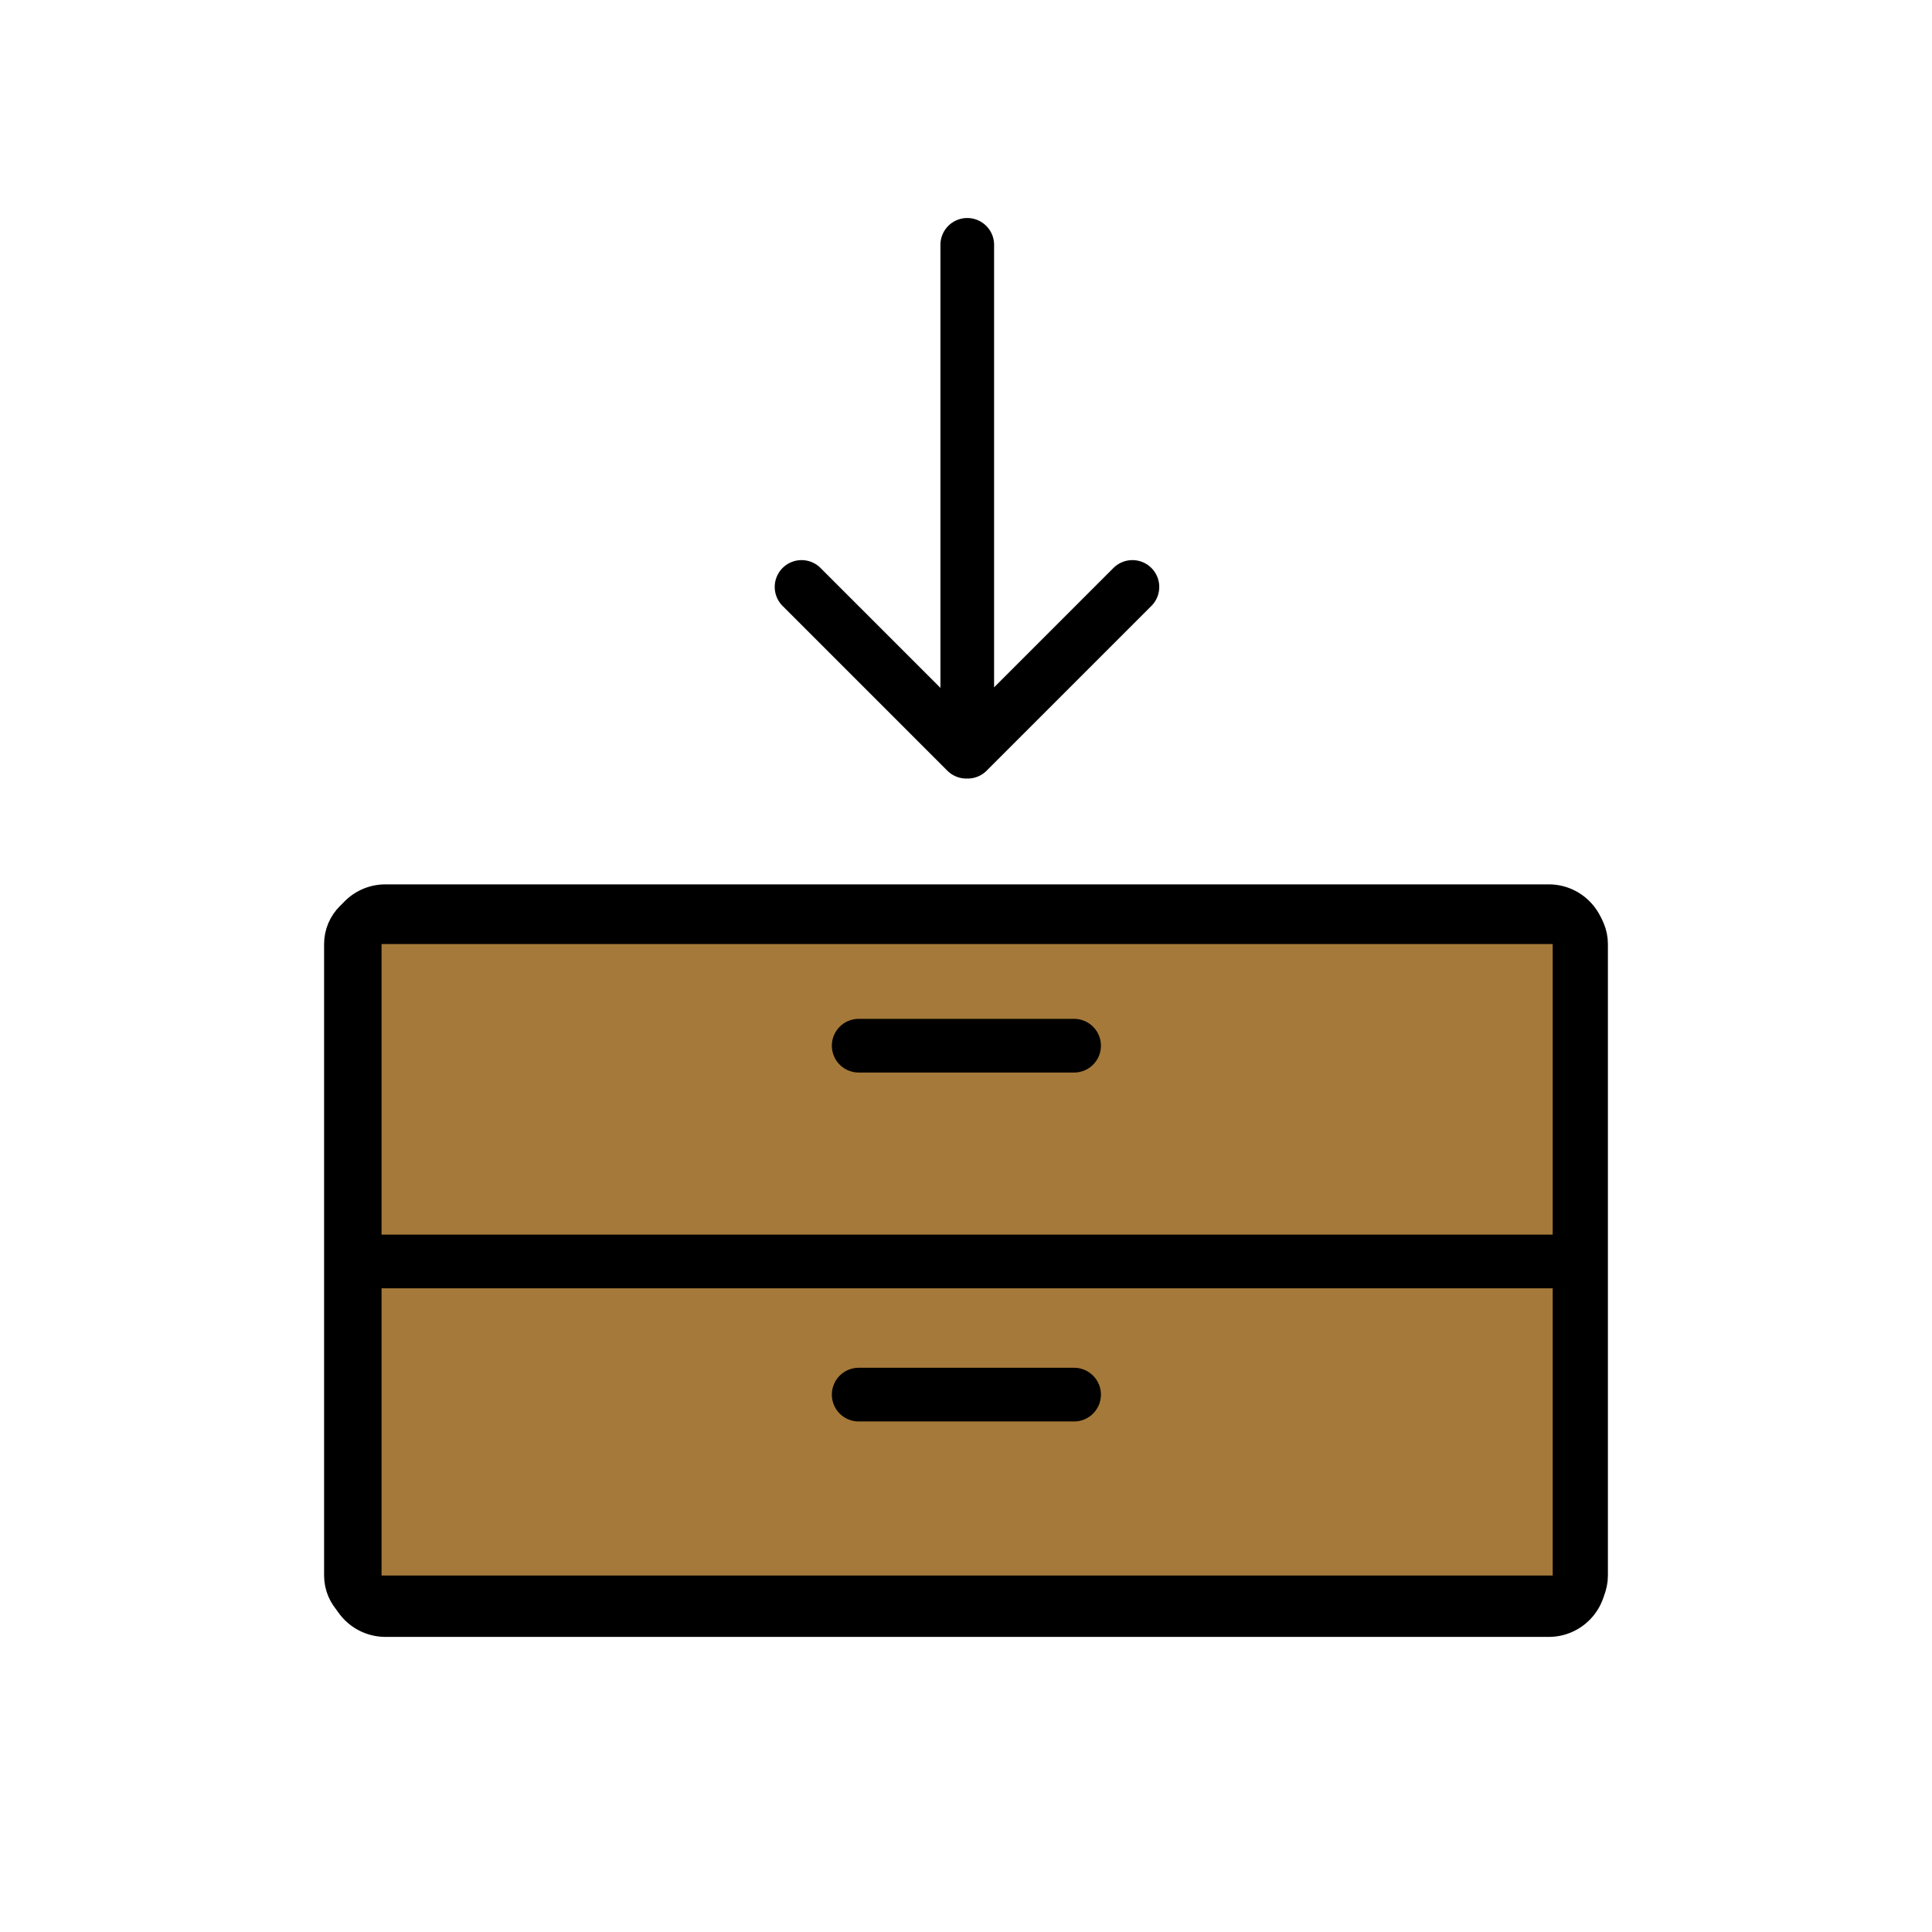 <svg xmlns="http://www.w3.org/2000/svg" viewBox="0 0 72 72"><path fill="#A57939" d="M57.922 59.715H14.078c-.55 0-1-.45-1-1V35.182c0-.55.45-1 1-1h43.844c.55 0 1 .45 1 1v23.533c0 .55-.45 1-1 1z"/><g fill="none" stroke="#000" stroke-linecap="round" stroke-linejoin="round" stroke-miterlimit="10" stroke-width="2"><path d="M57.922 59.715H14.078c-.55 0-1-.45-1-1V35.182c0-.55.45-1 1-1h43.844c.55 0 1 .45 1 1v23.533c0 .55-.45 1-1 1z"/><path d="M57.718 60.002H14.364a1.145 1.145 0 0 1-1.145-1.145V35.103c0-.632.513-1.145 1.145-1.145h43.355c.633 0 1.145.513 1.145 1.145v23.754c0 .633-.512 1.145-1.145 1.145zM13.443 47.011h45.366M40.028 38.97h-8.027m8.027 13.003h-8.027m4.046-42.848v18.87m6.155-6.121-6.14 6.14m-6.19-6.14 6.14 6.14"/></g></svg>